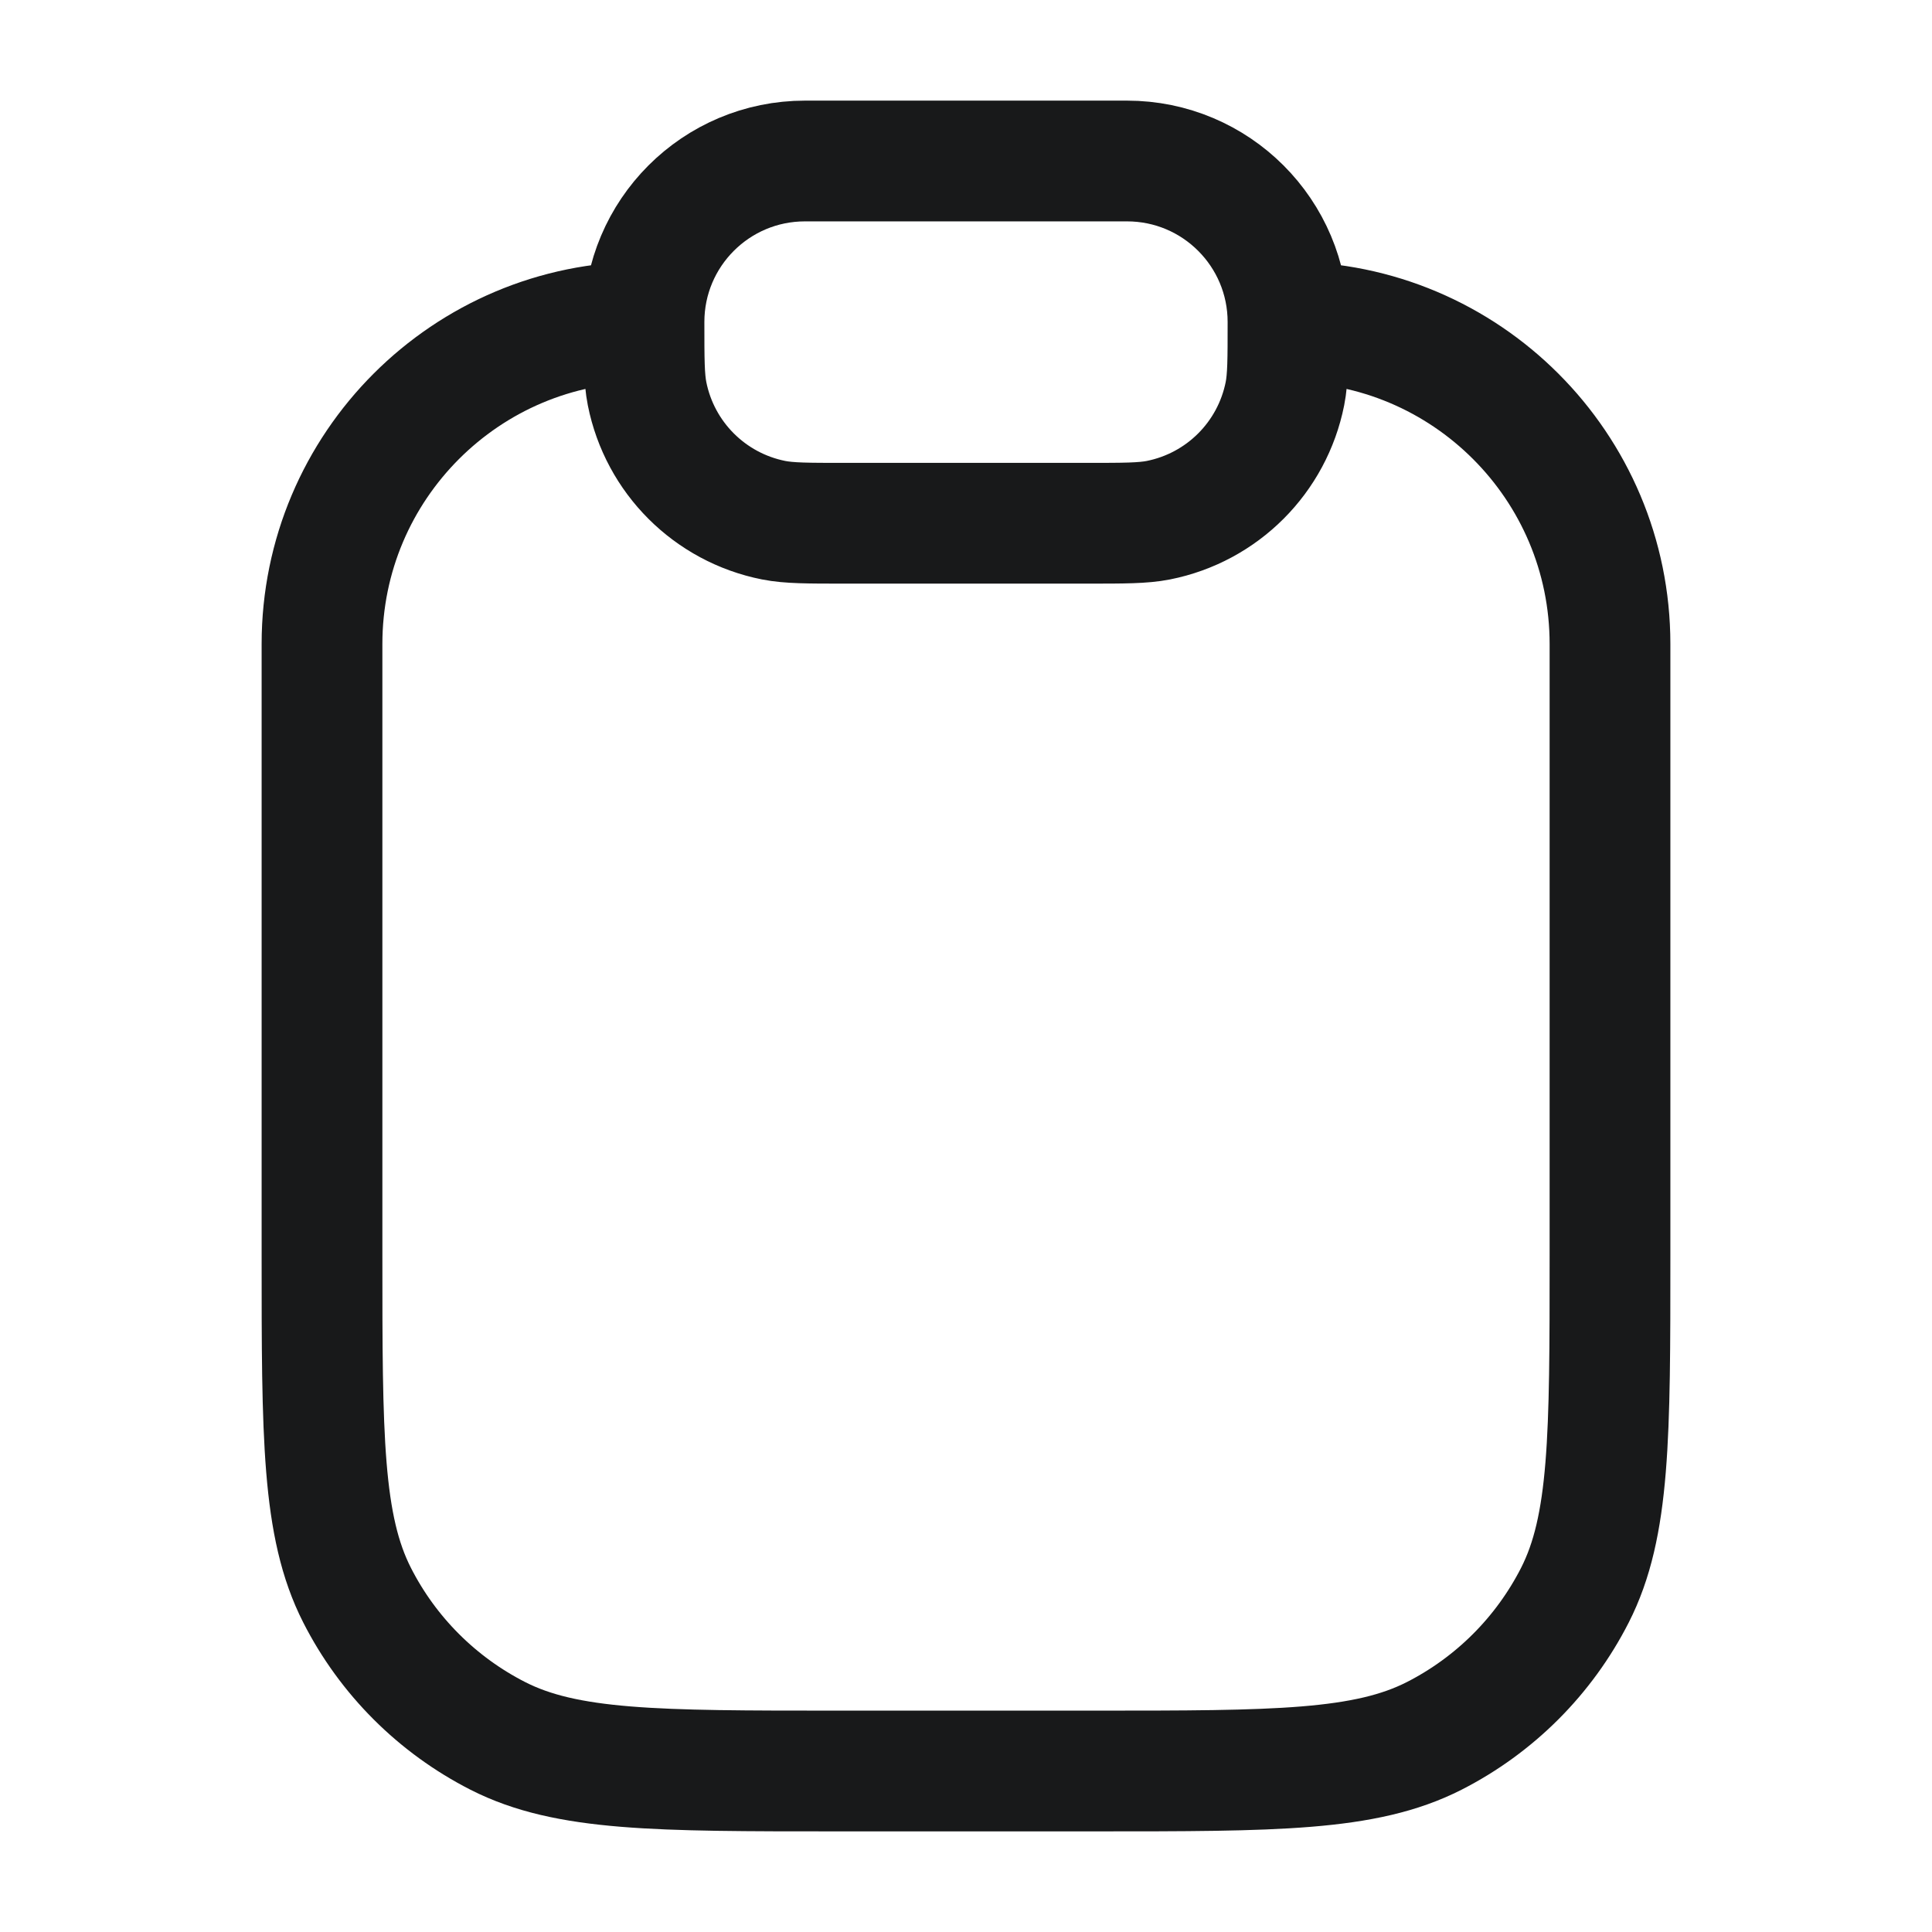 <svg width="24" height="24" viewBox="0 0 24 24" fill="none" xmlns="http://www.w3.org/2000/svg">
<path d="M8 4V4C5.791 4 4 5.791 4 8V15.6C4 17.84 4 18.96 4.436 19.816C4.819 20.569 5.431 21.18 6.184 21.564C7.04 22 8.16 22 10.4 22H13.6C15.84 22 16.96 22 17.816 21.564C18.569 21.18 19.18 20.569 19.564 19.816C20 18.96 20 17.84 20 15.6V8C20 5.791 18.209 4 16 4V4M8 4V4C8 2.895 8.895 2 10 2H14C15.105 2 16 2.895 16 4V4M8 4V4C8 4.465 8 4.697 8.038 4.89C8.196 5.684 8.816 6.304 9.61 6.462C9.803 6.5 10.035 6.5 10.5 6.5H13.5C13.965 6.5 14.197 6.5 14.39 6.462C15.184 6.304 15.804 5.684 15.962 4.89C16 4.697 16 4.465 16 4V4" stroke="#18191A" stroke-width="1.5"/>
</svg>
